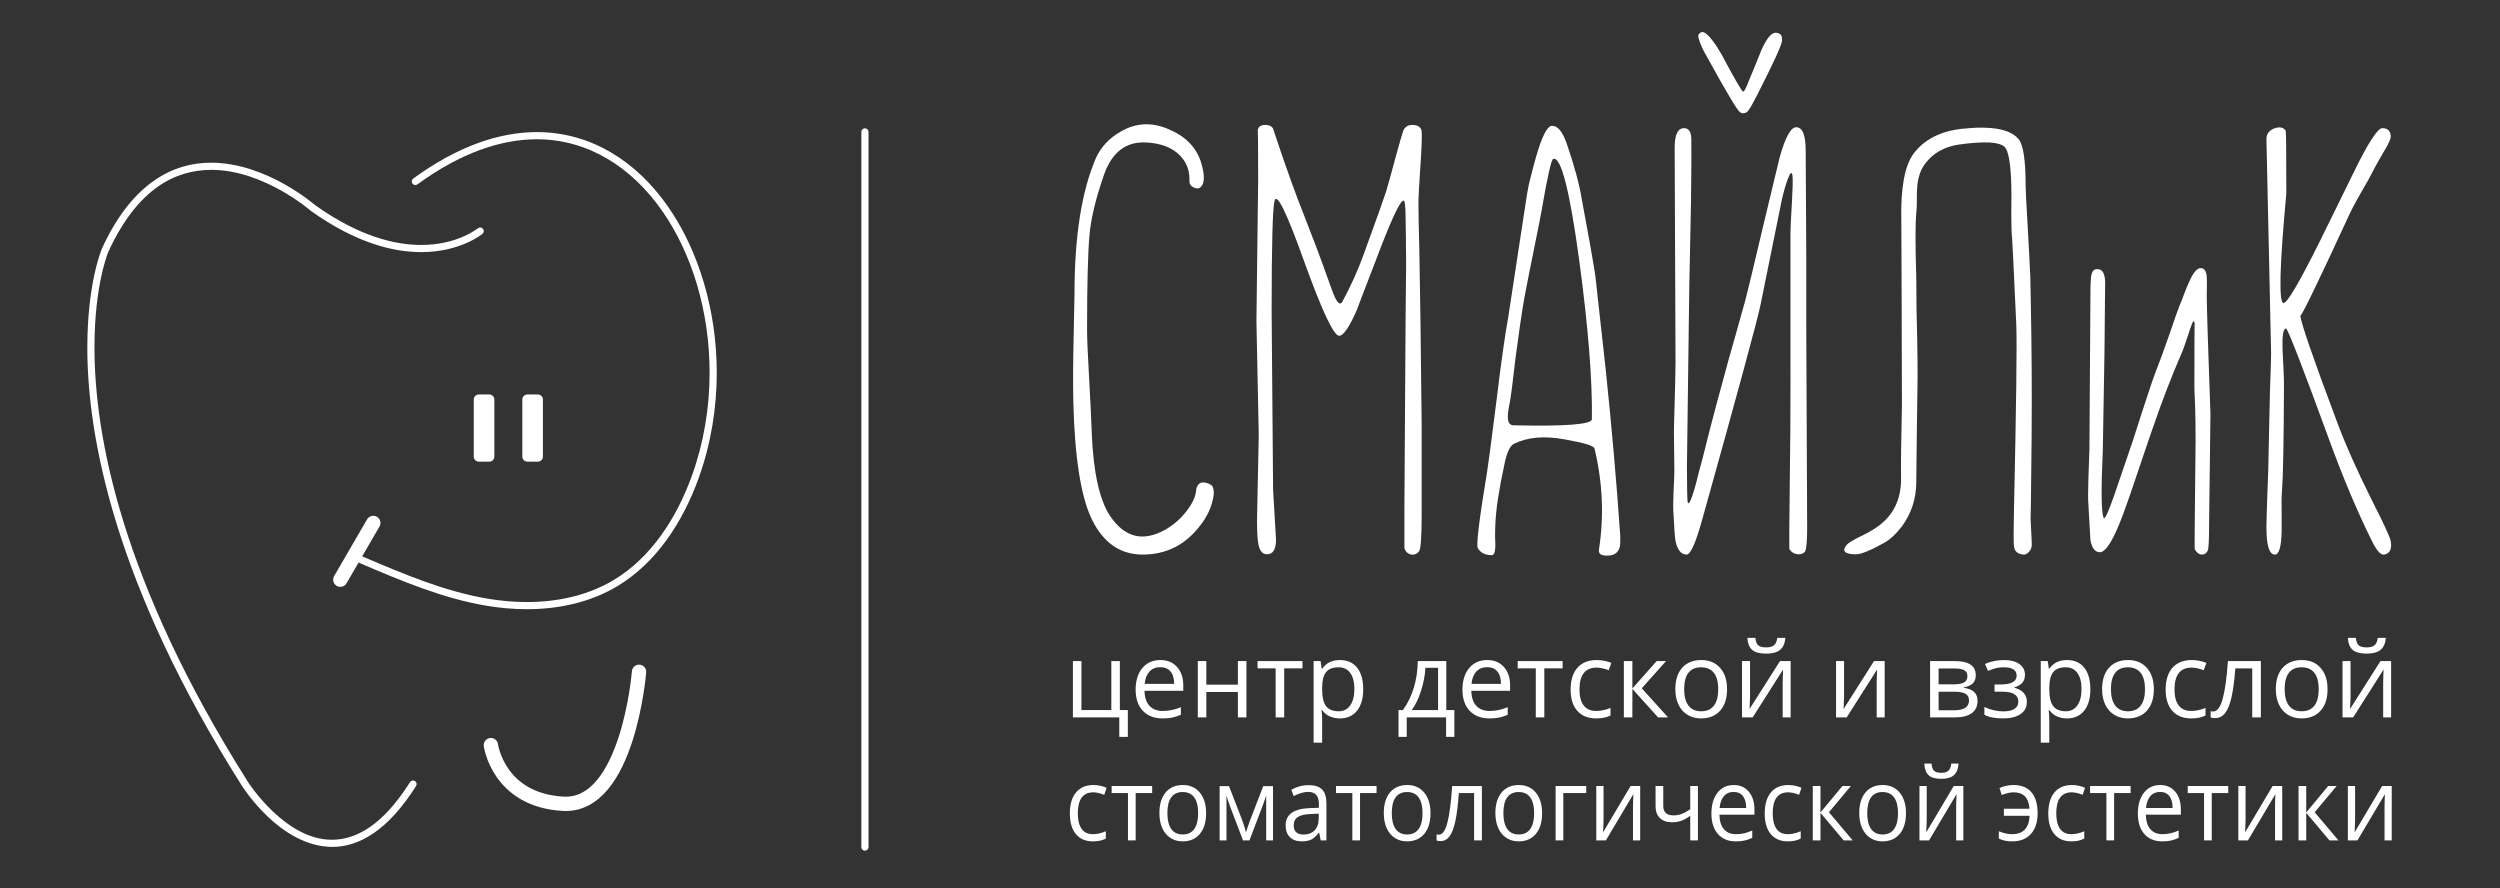 <?xml version="1.0" encoding="UTF-8" standalone="no"?>
<svg
   xmlns:dc="http://purl.org/dc/elements/1.1/"
   xmlns:cc="http://creativecommons.org/ns#"
   xmlns:rdf="http://www.w3.org/1999/02/22-rdf-syntax-ns#"
   xmlns:svg="http://www.w3.org/2000/svg"
   xmlns="http://www.w3.org/2000/svg"
   xmlns:xlink="http://www.w3.org/1999/xlink"
   xml:space="preserve"
   enable-background="new 0 0 349 124"
   viewBox="0 0 349 124"
   height="124px"
   width="349px"
   y="0px"
   x="0px"
   id="Слой_1"
   version="1.1"><rect x="0" y="0" width="349" height="124" fill="#333333" stroke="none"/><defs
   id="defs151" />
<g
   style="fill:#ffffff"
   id="g146">
	<defs
   id="defs3">
		<rect
   height="1000"
   width="1000"
   y="-4"
   id="SVGID_1_" />
	</defs>
	<clipPath
   id="SVGID_2_">
		<use
   id="use5"
   overflow="visible"
   xlink:href="#SVGID_1_" />
	</clipPath>
	
		<linearGradient
   gradientTransform="matrix(56.343 0 0 -56.343 325.938 56476.238)"
   y2="1001.108"
   x2="-4.578"
   y1="1001.108"
   x1="-5.577"
   gradientUnits="userSpaceOnUse"
   id="SVGID_3_">
		<stop
   id="stop8"
   style="stop-color:#4F2C5D"
   offset="0" />
		<stop
   id="stop10"
   style="stop-color:#4F2C5D"
   offset="0.098" />
		<stop
   id="stop12"
   style="stop-color:#857CB9"
   offset="0.971" />
		<stop
   id="stop14"
   style="stop-color:#857CB9"
   offset="1" />
	</linearGradient>
	<path
   style="fill:#ffffff"
   id="path17"
   d="M67.355,32.639c-0.054,0.045-3.078,2.555-8.558,2.556   c-3.95,0.001-9.149-1.312-15.365-5.728l-0.04-0.031c-0.003-0.019-6.605-5.745-13.913-5.724   c-4.936,0.019-10.233,2.514-14.337,11.398l-0.454-0.208l0.458,0.198c-0.005,0.012-1.956,4.496-1.957,13.414   c0.001,12.217,3.714,32.644,21.446,60.675c0.013,0.028,5.189,8.1,11.729,8.039c3.256-0.004,7-1.912,10.875-8.038   c0.147-0.233,0.456-0.303,0.69-0.156c0.233,0.147,0.303,0.456,0.156,0.69c-3.953,6.281-8.029,8.508-11.722,8.504   c-7.356-0.062-12.529-8.487-12.575-8.505C15.976,81.563,12.19,60.937,12.191,48.514c0-9.066,2.015-13.756,2.039-13.81l0.004-0.011   c4.168-9.126,9.933-12,15.246-11.981c7.82,0.021,14.529,5.951,14.571,5.972l-0.33,0.376l0.29-0.408   c6.083,4.318,11.061,5.542,14.786,5.543c5.163,0.001,7.885-2.349,7.917-2.323c0.212-0.177,0.527-0.149,0.704,0.063   C67.595,32.146,67.567,32.462,67.355,32.639z"
   fill="url(#SVGID_3_)"
   clip-path="url(#SVGID_2_)" />
	
		<linearGradient
   gradientTransform="matrix(51.178 0 0 -51.178 363.625 51312.355)"
   y2="1001.624"
   x2="-5.141"
   y1="1001.624"
   x1="-6.141"
   gradientUnits="userSpaceOnUse"
   id="SVGID_4_">
		<stop
   id="stop19"
   style="stop-color:#4F2C5D"
   offset="0" />
		<stop
   id="stop21"
   style="stop-color:#4F2C5D"
   offset="0.098" />
		<stop
   id="stop23"
   style="stop-color:#857CB9"
   offset="0.971" />
		<stop
   id="stop25"
   style="stop-color:#857CB9"
   offset="1" />
	</linearGradient>
	<path
   style="fill:#ffffff"
   id="path28"
   d="M57.688,24.926c6.183-4.513,12.015-6.486,17.273-6.486   c15.188,0.039,25.075,16.293,25.1,33.573c0,4.924-0.803,9.946-2.526,14.726c-2.173,6.027-5.837,11.785-11.36,15.095   c-3.81,2.279-8.215,3.209-12.623,3.209c-1.913,0-3.827-0.175-5.697-0.493c-6.175-1.05-11.971-3.524-17.668-5.958   c-0.254-0.108-0.372-0.402-0.263-0.656c0.108-0.254,0.402-0.372,0.656-0.263c5.696,2.436,11.423,4.87,17.442,5.892   c1.818,0.309,3.678,0.479,5.529,0.479c4.269,0,8.491-0.902,12.109-3.068c5.247-3.136,8.813-8.688,10.934-14.575   c1.68-4.663,2.466-9.571,2.466-14.387c-0.003-16.971-9.742-32.54-24.1-32.573c-5.003,0-10.626,1.875-16.684,6.294   c-0.223,0.163-0.536,0.114-0.699-0.109S57.465,25.088,57.688,24.926z"
   fill="url(#SVGID_4_)"
   clip-path="url(#SVGID_2_)" />
	
		<line
   style="fill:#ffffff;stroke:#ffffff;stroke-width:2;stroke-linecap:round;stroke-linejoin:round;stroke-miterlimit:10"
   id="line30"
   y2="80.923"
   x2="47.509"
   y1="73.005"
   x1="52.11"
   stroke-miterlimit="10"
   clip-path="url(#SVGID_2_)" />
	<path
   style="fill:#ffffff"
   id="path32"
   d="M152,52.023c0.218,3.947,0.354,6.751,0.408,8.411   c0.218,5.444,1.062,9.296,2.532,11.555c2.041,3.049,4.614,3.702,7.717,1.96c1.17-0.654,2.191-1.552,3.062-2.695   c0.817-1.088,1.238-2.054,1.265-2.899c0.164-0.789,0.585-1.115,1.267-0.979c0.326,0.054,0.639,0.19,0.938,0.408   c0.328,0.49,0.34,1.252,0.041,2.286c-0.272,1.089-0.816,2.164-1.632,3.225c-2.07,2.75-4.764,4.124-8.085,4.124   c-3.103,0-5.458-1.619-7.064-4.858c-1.552-3.184-2.423-8.683-2.613-16.495c-0.055-2.477-0.04-5.417,0.041-8.819   C149.959,43.218,150,41.136,150,41c0-7.921,0.979-14.196,2.939-18.823c0.707-1.633,1.919-2.925,3.634-3.879   c2.041-1.143,4.178-1.252,6.41-0.327c2.477,1.008,4.042,2.587,4.696,4.737c0.516,1.714,0.504,2.844-0.041,3.388   c-0.244,0.245-0.572,0.273-0.98,0.082c-0.435-0.19-0.639-0.503-0.612-0.939c0.054-1.333-0.355-2.477-1.225-3.43   c-1.09-1.17-2.681-1.809-4.777-1.919c-2.831-0.163-4.805,1.334-5.921,4.491c-1.17,3.349-1.851,6.194-2.041,8.535   c-0.219,2.531-0.327,6.899-0.327,13.105C151.755,47.165,151.837,49.166,152,52.023"
   fill="#562671"
   clip-path="url(#SVGID_2_)" />
	<path
   style="fill:#ffffff"
   id="path34"
   d="M198.342,22.34c-0.218,3.158-0.327,5.186-0.327,6.083   c0,1.117,0.041,3.294,0.123,6.533c0.082,4.193,0.136,7.54,0.163,10.044c0.108,8.656,0.163,13.393,0.163,14.209v7.105v5.511   c0,3.131-0.122,4.846-0.367,5.145c-0.272,0.354-0.626,0.504-1.062,0.449c-0.463-0.082-0.79-0.367-0.979-0.857v-5.757l0.163-26.09   c0.081-6.016,0.095-9.555,0.041-10.616c0.026,0.408,0.013-0.858-0.041-3.797c0-1.688-0.123-2.45-0.367-2.287   c-0.545,0.3-1.797,3.049-3.757,8.248c-1.878,4.873-2.75,7.159-2.613,6.859c-1.089,2.505-1.933,3.756-2.531,3.756   c-0.763,0-2.396-3.47-4.899-10.411c-2.423-6.777-3.797-9.595-4.124-8.452c-0.272,1.061-0.408,6.221-0.408,15.474l0.204,24.907   l0.408,6.941c0,1.361-0.422,2.041-1.266,2.041c-0.598,0-0.994-0.449-1.183-1.348c-0.137-0.625-0.204-1.768-0.204-3.429   l0.244-11.881l-0.326-15.924l0.245-19.762c0-4.844-0.028-7.104-0.082-6.777c0.082-0.544,0.422-0.816,1.02-0.816   c0.599,0,0.981,0.176,1.144,0.53c0.027,0.082,0.449,1.334,1.265,3.757c0.925,2.668,1.634,4.64,2.124,5.92   c2.095,5.363,3.443,8.915,4.042,10.656c0.598,1.715,1.006,2.805,1.225,3.266c0.435,0.844,0.774,1.021,1.021,0.532   c1.144-2.096,2.137-4.301,2.98-6.615c1.878-5.171,2.926-8.111,3.144-8.819c0.245-0.817,0.681-2.395,1.307-4.736   c0.545-1.988,0.898-3.212,1.062-3.675c0.245-0.571,0.694-0.844,1.347-0.816c0.627,0.027,1.021,0.258,1.186,0.693   C198.531,18.406,198.505,19.81,198.342,22.34"
   fill="#562671"
   clip-path="url(#SVGID_2_)" />
	<path
   style="fill:#ffffff"
   id="path36"
   d="M226.188,75.623c0,0.518-0.081,0.913-0.245,1.185   c-0.271,0.435-0.667,0.68-1.184,0.734c-1.116,0.109-1.633-0.148-1.552-0.775c0.735-4.682,0.531-9.391-0.612-14.127   c0-0.381-1.402-0.817-4.205-1.307c-2.804-0.516-5.146-0.312-7.023,0.613c-0.571,0.272-1.021,1.224-1.347,2.858   c-0.763,3.511-1.185,6.288-1.266,8.329c-0.027,0.49-0.041,1.062-0.041,1.715c0.026,0.816,0.041,1.279,0.041,1.389   c-0.027,0.843-0.191,1.265-0.49,1.265c-0.926,0-1.579-0.327-1.96-0.98c-0.245-0.408,0.19-3.988,1.307-10.739   c0.19-1.224,0.626-4.532,1.307-9.92c0.626-5.2,1.17-9.065,1.633-11.596c0.19-1.198,0.925-6.016,2.205-14.454   c0.326-2.286,0.585-3.783,0.775-4.491c0.218-0.925,0.505-2.014,0.857-3.267c0.844-2.994,1.606-4.491,2.287-4.491   c0.789,0,1.47,0.831,2.041,2.491c1.062,3.076,1.77,5.702,2.123,7.88c0.108,0.571,0.49,2.653,1.144,6.247   c0.49,2.722,0.762,4.423,0.816,5.103c0.055,0.599,0.218,2.097,0.49,4.492c0.354,3.102,0.639,5.674,0.857,7.716   c0.843,8.058,1.524,15.829,2.041,23.314V75.623z M220.472,36.426c-1.334-9.826-2.546-14.576-3.634-14.249   c-0.272,0.055-0.816,2.464-1.633,7.227c-0.082,0.517-0.409,2.177-0.98,4.981c-0.599,2.913-1.075,5.321-1.429,7.227   c-0.354,2.041-0.763,4.818-1.226,8.329c-0.381,3.348-0.64,5.376-0.775,6.084c-0.245,1.142-0.341,1.973-0.286,2.49   c0.055,0.517,0.286,0.804,0.694,0.857c7.35,0.163,11.024-0.122,11.024-0.857C222.309,53.099,221.724,45.736,220.472,36.426"
   fill="#562671"
   clip-path="url(#SVGID_2_)" />
	<path
   style="fill:#ffffff"
   id="path38"
   d="M236.109,19.481c0.026,0.708,0.014,3.553-0.041,8.534l-0.245,12.044   l-0.326,25.07c0,3.158,0.041,4.832,0.122,5.022c0.136,0.382,0.449-0.259,0.939-1.919c0.162-0.544,0.354-1.279,0.571-2.205   c0.3-1.115,0.477-1.768,0.531-1.96c0.054-0.217,0.408-1.619,1.062-4.205c0.653-2.531,1.238-4.722,1.756-6.573   c0.435-1.66,1.047-3.865,1.837-6.615c0.708-2.504,1.155-4.11,1.348-4.818c0.245-0.898,1.088-4.41,2.531-10.534   c1.442-6.043,2.19-9.159,2.245-9.349c0.79-2.831,1.565-4.233,2.328-4.206c0.869,0,1.307,1.102,1.307,3.307   c0,1.171,0.026,6.029,0.081,14.576v10.166l0.123,27.765c0,1.905-0.096,3.035-0.286,3.389c-0.19,0.299-0.531,0.435-1.021,0.408   c-0.517-0.054-0.912-0.299-1.184-0.735c-0.027-0.082,0-3.715,0.082-10.902c0.054-3.619,0.081-7.58,0.081-11.881V32.506   c0-0.654,0.068-2.082,0.204-4.287c0.109-1.851,0.137-3.062,0.082-3.634c-0.082-0.707-0.313-0.544-0.694,0.49   c-0.3,0.844-0.572,1.811-0.816,2.9c-0.055,0.217-1.034,5.048-2.939,14.494c-0.382,1.96-3.104,11.99-8.166,30.091   c-0.899,3.24-1.62,4.859-2.164,4.859c-0.763,0-1.279-0.626-1.552-1.878c-0.081-0.327-0.177-1.607-0.285-3.838   c-0.056-0.626-0.056-1.579,0-2.858c0.081-1.661,0.122-2.695,0.122-3.104c0-0.544-0.014-1.686-0.041-3.43   c-0.027-1.55-0.027-2.639,0-3.265c0.136-4.491,0.204-7.281,0.204-8.37c-0.081-18.483-0.122-28.499-0.122-30.051   c0-1.823,0.435-2.735,1.307-2.735C235.769,17.891,236.109,18.42,236.109,19.481 M247.991,4.58   c-0.627-0.108-1.321,0.681-2.083,2.368c-0.571,1.443-1.143,2.845-1.715,4.205c-0.436,1.144-0.723,1.688-0.857,1.633   c-0.163,0-1.156-1.715-2.98-5.144c-0.816-1.416-1.497-2.354-2.041-2.817c-0.49-0.463-0.885-0.463-1.185,0   c-0.137,0.191,0.027,0.803,0.49,1.837c0.136,0.3,0.367,0.735,0.694,1.307c2.667,4.845,4.191,7.404,4.572,7.675   c0.164,0.137,0.327,0.191,0.49,0.164h0.041c0.299,0,0.571-0.205,0.816-0.613c0.163-0.245,0.299-0.475,0.408-0.694   c0.244-0.462,0.49-0.925,0.735-1.388c2.204-4.328,3.334-6.791,3.389-7.39C248.849,5.016,248.589,4.635,247.991,4.58"
   fill="#562671"
   clip-path="url(#SVGID_2_)" />
	<path
   style="fill:#ffffff"
   id="path40"
   d="M265.426,30.833c-0.109-4.572,0.462-7.702,1.715-9.391   c1.496-1.986,3.77-3.143,6.818-3.47c4.137-0.435,6.764,0.068,7.88,1.51c0.626,0.817,0.939,2.968,0.939,6.452   c0,0.599,0.095,2.477,0.285,5.634c0.19,3.403,0.313,5.785,0.368,7.146c0.136,5.906,0.204,11.595,0.204,17.066   c0,3.403-0.027,7.05-0.082,10.943c0,1.089-0.014,2.313-0.041,3.674c-0.027,1.089-0.04,1.702-0.04,1.837   c0,0.328,0.026,0.953,0.081,1.878c0.055,0.953,0.082,1.593,0.082,1.919c0,0.437-0.15,0.79-0.449,1.063   c-0.245,0.244-0.477,0.352-0.694,0.326c-0.816-0.055-1.266-0.449-1.348-1.184c-0.055-0.653-0.055-2.205,0-4.655   c0.327-14.998,0.436-23.763,0.327-26.294c-0.354-7.758-0.545-11.704-0.571-11.841c-0.082-0.761-0.123-1.945-0.123-3.551   c0.027-2.069,0.027-3.403,0-4.002c-0.08-3.076-0.395-4.873-0.938-5.39c-0.735-0.707-2.858-0.816-6.37-0.326   c-2.041,0.3-3.62,1.198-4.736,2.694c-0.653,0.872-1.021,2.001-1.103,3.39c-0.027,0.381-0.04,0.966-0.04,1.755   c0,0.762-0.027,1.334-0.082,1.714c-0.137,1.471-0.137,4.424,0,8.861l0.041,4.777c0.136,5.117,0.177,8.819,0.122,11.106   c0,0.79-0.027,2.722-0.081,5.797c-0.027,2.777-0.056,5.159-0.082,7.146c-0.027,2.231-0.681,4.232-1.96,6.002   c-0.844,1.116-1.688,1.905-2.531,2.368c-1.905,1.062-3.212,1.592-3.92,1.592c-1.552,0-2-0.422-1.347-1.266   c0.217-0.271,0.789-0.638,1.715-1.102c1.197-0.572,2.066-1.062,2.612-1.47c2.286-1.605,3.39-3.933,3.308-6.981   c-0.027-1.852,0.014-5.186,0.122-10.004c-0.027-9.772-0.04-14.903-0.04-15.393L265.426,30.833z"
   fill="#562671"
   clip-path="url(#SVGID_2_)" />
	<path
   style="fill:#ffffff"
   id="path42"
   d="M293.878,39.389c0,0.81-0.031,4.06-0.093,9.753l-0.233,13.766   c-0.25,5.35-0.218,8.461,0.093,9.332c0.124,0.436,0.622-0.591,1.493-3.08c1.338-3.919,1.976-5.786,1.913-5.599   c0.28-0.747,0.918-2.691,1.914-5.833c0.995-3.08,1.663-5.055,2.006-5.927c0.497-1.243,1.136-2.986,1.913-5.225   c0.716-2.116,1.182-3.438,1.4-3.967c0.124-0.248,0.325-0.762,0.606-1.539c0.28-0.747,0.514-1.307,0.7-1.681   c0.559-1.307,1.103-1.96,1.633-1.96c0.497,0,0.777,0.405,0.84,1.214c0.03,0.467,0.03,1.369,0,2.706   c0,1.338,0.17,6.829,0.514,16.472l-0.187,15.258c0,2.272-0.063,3.532-0.188,3.781c-0.187,0.373-0.451,0.559-0.793,0.559   c-0.404,0-0.746-0.249-1.026-0.747c-0.031-0.061,0-4.215,0.094-12.458c0.062-3.763,0.015-7.077-0.141-9.939   c0-6.159,0.016-9.161,0.047-9.006c-0.063-0.715-0.265-0.528-0.606,0.559c-0.653,1.992-1.059,3.143-1.214,3.454   c-1.431,3.297-2.769,6.766-4.013,10.406c-0.218,0.591-0.918,2.644-2.1,6.159c-0.871,2.613-1.54,4.542-2.008,5.786   c-1.337,3.64-2.441,5.46-3.312,5.46c-0.653,0-1.09-0.56-1.307-1.681c-0.031-0.31-0.125-1.943-0.28-4.899   c-0.063-0.715-0.063-1.975,0-3.779c0.094-2.333,0.141-3.687,0.141-4.06c0.092-14.154,0.14-21.449,0.14-21.885   c0-1.369,0.062-2.24,0.187-2.613c0.124-0.404,0.388-0.606,0.793-0.606C293.489,37.57,293.847,38.176,293.878,39.389"
   fill="#847CB9"
   clip-path="url(#SVGID_2_)" />
	<path
   style="fill:#ffffff"
   id="path44"
   d="M331.255,75.787c-2.069-4.11-4.124-8.969-6.166-14.576   c-3.756-10.262-5.743-15.379-5.961-15.353c-0.381,0-0.545,0.953-0.49,2.859c0.027,0.435,0.068,1.279,0.123,2.531   c0.054,1.089,0.082,1.878,0.082,2.368c-0.028,7.976-0.123,12.998-0.286,15.067c-0.055,0.598-0.068,1.497-0.041,2.694v2.858   c-0.055,2.123-0.367,3.185-0.939,3.185c-0.789,0-1.184-1.279-1.184-3.838c0-0.599,0.041-2.042,0.122-4.328   c0.108-2.422,0.177-4.778,0.204-7.064c0.027-1.769,0.082-4.273,0.164-7.512c0.108-2.995,0.163-4.75,0.163-5.267   c0-0.599-0.109-5.676-0.327-15.229c-0.218-9.473-0.326-14.386-0.326-14.741c0-0.761,0.395-1.278,1.184-1.55   c0.708-0.218,1.211-0.096,1.511,0.367c0.055,0.082,0.082,3.008,0.082,8.778c-0.953,10.234-1.075,15.325-0.367,15.271   c0.544-0.083,2.218-2.941,5.021-8.575c0.735-1.497,1.606-3.266,2.613-5.308c1.034-2.123,1.714-3.511,2.042-4.164   c2.068-4.246,3.43-6.369,4.083-6.369c0.789,0,1.184,0.408,1.184,1.224c-0.027,0.382-0.395,1.144-1.103,2.286   c-0.844,1.47-1.334,2.355-1.47,2.655c-0.218,0.462-0.749,1.415-1.593,2.858c-0.816,1.442-1.306,2.354-1.471,2.735   c-4.627,10.017-6.954,14.808-6.98,14.372c0.026,0.899,1.741,5.879,5.145,14.944c1.144,3.076,2.735,6.655,4.777,10.738   c1.741,3.43,2.64,5.376,2.694,5.839c0.19,1.089-0.109,1.715-0.898,1.878C332.384,77.501,331.853,76.957,331.255,75.787"
   fill="#562671"
   clip-path="url(#SVGID_2_)" />
	<polygon
   style="fill:#ffffff"
   id="polygon46"
   points="157.444,102.866 156.254,102.866 156.254,100.148 149.777,100.148    149.777,92.287 150.968,92.287 150.968,99.123 155.143,99.123 155.143,92.287 156.332,92.287 156.332,99.123 157.444,99.123  "
   fill="#552670"
   clip-path="url(#SVGID_2_)" />
	<path
   style="fill:#ffffff"
   id="path48"
   d="M162.293,100.291c-1.161,0-2.078-0.354-2.751-1.062   c-0.671-0.708-1.008-1.69-1.008-2.948c0-1.267,0.313-2.273,0.938-3.02c0.623-0.745,1.46-1.119,2.514-1.119   c0.985,0,1.764,0.325,2.337,0.973c0.574,0.647,0.861,1.502,0.861,2.565v0.752h-5.415c0.023,0.924,0.257,1.625,0.699,2.102   c0.442,0.478,1.065,0.717,1.868,0.717c0.848,0,1.684-0.177,2.512-0.53v1.06c-0.422,0.183-0.82,0.313-1.195,0.392   C163.277,100.251,162.824,100.291,162.293,100.291 M161.971,93.139c-0.631,0-1.134,0.207-1.51,0.618   c-0.375,0.411-0.597,0.979-0.663,1.707h4.111c0-0.751-0.168-1.326-0.503-1.726S162.592,93.139,161.971,93.139"
   fill="#552670"
   clip-path="url(#SVGID_2_)" />
	<polygon
   style="fill:#ffffff"
   id="polygon50"
   points="168.404,92.287 168.404,95.578 172.809,95.578 172.809,92.287    174,92.287 174,100.147 172.809,100.147 172.809,96.604 168.404,96.604 168.404,100.147 167.213,100.147 167.213,92.287  "
   fill="#552670"
   clip-path="url(#SVGID_2_)" />
	<polygon
   style="fill:#ffffff"
   id="polygon52"
   points="181.824,93.304 179.271,93.304 179.271,100.148 178.081,100.148    178.081,93.304 175.556,93.304 175.556,92.287 181.824,92.287  "
   fill="#552670"
   clip-path="url(#SVGID_2_)" />
	<path
   style="fill:#ffffff"
   id="path54"
   d="M187.039,100.291c-0.512,0-0.979-0.094-1.402-0.284   c-0.423-0.188-0.778-0.479-1.066-0.871h-0.086c0.058,0.459,0.086,0.895,0.086,1.306v3.235h-1.19V92.286h0.968l0.165,1.076h0.057   c0.307-0.43,0.662-0.742,1.069-0.933c0.407-0.191,0.873-0.287,1.399-0.287c1.042,0,1.847,0.356,2.414,1.069   c0.566,0.712,0.85,1.712,0.85,2.997c0,1.292-0.288,2.295-0.864,3.01C188.861,99.934,188.063,100.291,187.039,100.291    M186.867,93.154c-0.804,0-1.385,0.222-1.743,0.666c-0.358,0.446-0.542,1.153-0.553,2.125v0.264c0,1.106,0.184,1.896,0.553,2.372   c0.368,0.475,0.958,0.713,1.771,0.713c0.68,0,1.212-0.275,1.596-0.824c0.386-0.551,0.578-1.308,0.578-2.274   c0-0.981-0.192-1.733-0.578-2.255C188.107,93.416,187.564,93.154,186.867,93.154"
   fill="#552670"
   clip-path="url(#SVGID_2_)" />
	<path
   style="fill:#ffffff"
   id="path56"
   d="M203.027,102.865h-1.154v-2.718h-5.494v2.718h-1.148v-3.744h0.616   c0.642-0.871,1.144-1.891,1.507-3.062c0.363-1.172,0.552-2.43,0.567-3.773h3.98v6.835h1.126V102.865z M200.754,99.122v-5.896   h-1.765c-0.063,1.062-0.267,2.136-0.613,3.225c-0.348,1.087-0.778,1.978-1.295,2.671H200.754z"
   fill="#552670"
   clip-path="url(#SVGID_2_)" />
	<path
   style="fill:#ffffff"
   id="path58"
   d="M207.918,100.291c-1.161,0-2.077-0.354-2.75-1.062   c-0.672-0.708-1.009-1.69-1.009-2.948c0-1.267,0.313-2.273,0.938-3.02c0.624-0.745,1.461-1.119,2.515-1.119   c0.984,0,1.764,0.325,2.337,0.973c0.574,0.647,0.861,1.502,0.861,2.565v0.752h-5.415c0.023,0.924,0.257,1.625,0.699,2.102   s1.064,0.717,1.867,0.717c0.848,0,1.685-0.177,2.512-0.53v1.06c-0.422,0.183-0.819,0.313-1.194,0.392   C208.901,100.251,208.449,100.291,207.918,100.291 M207.596,93.139c-0.63,0-1.134,0.207-1.509,0.618   c-0.376,0.411-0.597,0.979-0.664,1.707h4.11c0-0.751-0.168-1.326-0.503-1.726S208.217,93.139,207.596,93.139"
   fill="#552670"
   clip-path="url(#SVGID_2_)" />
	<polygon
   style="fill:#ffffff"
   id="polygon60"
   points="218.14,93.304 215.587,93.304 215.587,100.148 214.396,100.148    214.396,93.304 211.871,93.304 211.871,92.287 218.14,92.287  "
   fill="#552670"
   clip-path="url(#SVGID_2_)" />
	<path
   style="fill:#ffffff"
   id="path62"
   d="M222.838,100.291c-1.139,0-2.02-0.35-2.643-1.05   c-0.624-0.701-0.937-1.691-0.937-2.974c0-1.315,0.317-2.331,0.95-3.048c0.634-0.717,1.536-1.076,2.708-1.076   c0.378,0,0.756,0.041,1.133,0.122c0.378,0.081,0.675,0.177,0.89,0.287l-0.366,1.011c-0.263-0.105-0.549-0.192-0.86-0.261   c-0.311-0.069-0.585-0.104-0.824-0.104c-1.598,0-2.396,1.019-2.396,3.056c0,0.965,0.195,1.707,0.585,2.223   c0.39,0.516,0.968,0.774,1.732,0.774c0.655,0,1.327-0.14,2.015-0.423v1.055C224.299,100.155,223.637,100.291,222.838,100.291"
   fill="#552670"
   clip-path="url(#SVGID_2_)" />
	<polygon
   style="fill:#ffffff"
   id="polygon64"
   points="231.272,92.287 232.578,92.287 229.187,96.081 232.857,100.147    231.466,100.147 227.879,96.167 227.879,100.147 226.689,100.147 226.689,92.287 227.879,92.287 227.879,96.109  "
   fill="#552670"
   clip-path="url(#SVGID_2_)" />
	<path
   style="fill:#ffffff"
   id="path66"
   d="M241.1,96.209c0,1.282-0.323,2.283-0.969,3.003   c-0.645,0.719-1.537,1.078-2.675,1.078c-0.703,0-1.327-0.165-1.872-0.494c-0.546-0.33-0.965-0.804-1.262-1.42   c-0.298-0.617-0.445-1.339-0.445-2.167c0-1.281,0.32-2.28,0.961-2.994c0.641-0.715,1.53-1.073,2.668-1.073   c1.101,0,1.974,0.367,2.622,1.098C240.775,93.972,241.1,94.962,241.1,96.209 M235.11,96.209c0,1.004,0.201,1.77,0.603,2.296   c0.401,0.525,0.993,0.789,1.771,0.789c0.779,0,1.372-0.262,1.775-0.786c0.404-0.524,0.606-1.291,0.606-2.299   c0-0.999-0.202-1.758-0.606-2.278c-0.403-0.519-1-0.777-1.789-0.777c-0.78,0-1.368,0.255-1.765,0.768   C235.309,94.434,235.11,95.196,235.11,96.209"
   fill="#552670"
   clip-path="url(#SVGID_2_)" />
	<path
   style="fill:#ffffff"
   id="path68"
   d="M244.307,92.287v4.984l-0.051,1.304l-0.021,0.41l4.253-6.699h1.485v7.861   h-1.111v-4.806l0.021-0.947l0.036-0.933l-4.246,6.686h-1.485v-7.861H244.307z M246.551,91.246c-0.885,0-1.529-0.17-1.937-0.513   c-0.406-0.342-0.633-0.905-0.681-1.688h1.118c0.043,0.497,0.174,0.843,0.392,1.039c0.217,0.197,0.597,0.294,1.137,0.294   c0.492,0,0.856-0.105,1.094-0.315c0.236-0.21,0.382-0.55,0.434-1.018h1.127c-0.059,0.755-0.3,1.31-0.725,1.667   C248.083,91.068,247.431,91.246,246.551,91.246"
   fill="#552670"
   clip-path="url(#SVGID_2_)" />
	<polygon
   style="fill:#ffffff"
   id="polygon70"
   points="257.433,92.287 257.433,97.271 257.381,98.577 257.36,98.986    261.613,92.287 263.099,92.287 263.099,100.147 261.986,100.147 261.986,95.341 262.008,94.396 262.044,93.462 257.797,100.147    256.313,100.147 256.313,92.287  "
   fill="#552670"
   clip-path="url(#SVGID_2_)" />
	<path
   style="fill:#ffffff"
   id="path72"
   d="M275.815,94.259c0,0.511-0.147,0.899-0.441,1.166   c-0.293,0.265-0.707,0.444-1.237,0.535v0.064c0.67,0.091,1.159,0.286,1.467,0.587c0.309,0.302,0.463,0.719,0.463,1.25   c0,0.731-0.27,1.296-0.807,1.693c-0.538,0.397-1.324,0.595-2.356,0.595h-3.465v-7.861h3.451   C274.84,92.287,275.815,92.944,275.815,94.259 M274.653,94.374c0-0.383-0.147-0.654-0.44-0.814c-0.295-0.16-0.74-0.241-1.338-0.241   h-2.246v2.217h2.016c0.736,0,1.256-0.09,1.558-0.272C274.503,95.081,274.653,94.785,274.653,94.374 M274.875,97.781   c0-0.425-0.16-0.735-0.482-0.928c-0.324-0.194-0.858-0.291-1.604-0.291h-2.16v2.589h2.188   C274.189,99.151,274.875,98.694,274.875,97.781"
   fill="#552670"
   clip-path="url(#SVGID_2_)" />
	<path
   style="fill:#ffffff"
   id="path74"
   d="M279.294,95.55c1.487,0,2.23-0.411,2.23-1.234c0-0.775-0.603-1.162-1.808-1.162   c-0.368,0-0.702,0.033-1.004,0.1c-0.301,0.067-0.695,0.201-1.184,0.402l-0.423-0.968c0.813-0.363,1.7-0.545,2.661-0.545   c0.904,0,1.616,0.185,2.137,0.557c0.521,0.37,0.783,0.875,0.783,1.517c0,0.88-0.49,1.456-1.472,1.728v0.057   c0.603,0.177,1.043,0.429,1.32,0.757s0.416,0.738,0.416,1.23c0,0.727-0.293,1.293-0.878,1.696   c-0.587,0.405-1.396,0.605-2.428,0.605c-1.135,0-2.009-0.169-2.626-0.509v-1.09c0.875,0.412,1.76,0.617,2.653,0.617   c0.688,0,1.209-0.118,1.561-0.355s0.527-0.577,0.527-1.022c0-0.913-0.744-1.371-2.23-1.371h-1.09v-1.01H279.294z"
   fill="#552670"
   clip-path="url(#SVGID_2_)" />
	<path
   style="fill:#ffffff"
   id="path76"
   d="M288.548,100.291c-0.513,0-0.979-0.094-1.402-0.284   c-0.423-0.188-0.778-0.479-1.065-0.871h-0.086c0.058,0.459,0.086,0.895,0.086,1.306v3.235h-1.191V92.286h0.969l0.165,1.076h0.058   c0.306-0.43,0.662-0.742,1.068-0.933c0.406-0.191,0.873-0.287,1.399-0.287c1.042,0,1.847,0.356,2.414,1.069   c0.566,0.712,0.85,1.712,0.85,2.997c0,1.292-0.288,2.295-0.865,3.01C290.37,99.934,289.57,100.291,288.548,100.291 M288.376,93.154   c-0.804,0-1.386,0.222-1.743,0.666c-0.358,0.446-0.543,1.153-0.553,2.125v0.264c0,1.106,0.184,1.896,0.553,2.372   c0.368,0.475,0.958,0.713,1.771,0.713c0.679,0,1.212-0.275,1.597-0.824c0.385-0.551,0.577-1.308,0.577-2.274   c0-0.981-0.192-1.733-0.577-2.255C289.615,93.416,289.073,93.154,288.376,93.154"
   fill="#552670"
   clip-path="url(#SVGID_2_)" />
	<path
   style="fill:#ffffff"
   id="path78"
   d="M300.677,96.209c0,1.282-0.323,2.283-0.969,3.003   c-0.646,0.719-1.537,1.078-2.675,1.078c-0.703,0-1.327-0.165-1.872-0.494c-0.546-0.33-0.966-0.804-1.264-1.42   c-0.296-0.617-0.444-1.339-0.444-2.167c0-1.281,0.32-2.28,0.962-2.994c0.641-0.715,1.53-1.073,2.668-1.073   c1.1,0,1.974,0.367,2.621,1.098C300.353,93.972,300.677,94.962,300.677,96.209 M294.688,96.209c0,1.004,0.201,1.77,0.603,2.296   c0.4,0.525,0.992,0.789,1.771,0.789s1.372-0.262,1.775-0.786c0.404-0.524,0.606-1.291,0.606-2.299c0-0.999-0.202-1.758-0.606-2.278   c-0.403-0.519-1-0.777-1.79-0.777c-0.779,0-1.368,0.255-1.764,0.768C294.886,94.434,294.688,95.196,294.688,96.209"
   fill="#552670"
   clip-path="url(#SVGID_2_)" />
	<path
   style="fill:#ffffff"
   id="path80"
   d="M305.906,100.291c-1.14,0-2.02-0.35-2.644-1.05   c-0.624-0.701-0.937-1.691-0.937-2.974c0-1.315,0.316-2.331,0.95-3.048s1.536-1.076,2.708-1.076c0.378,0,0.755,0.041,1.133,0.122   s0.675,0.177,0.891,0.287l-0.367,1.011c-0.263-0.105-0.549-0.192-0.86-0.261c-0.31-0.069-0.585-0.104-0.824-0.104   c-1.598,0-2.396,1.019-2.396,3.056c0,0.965,0.195,1.707,0.585,2.223c0.391,0.516,0.968,0.774,1.732,0.774   c0.655,0,1.327-0.14,2.015-0.423v1.055C307.366,100.155,306.704,100.291,305.906,100.291"
   fill="#552670"
   clip-path="url(#SVGID_2_)" />
	<path
   style="fill:#ffffff"
   id="path82"
   d="M315.617,100.147h-1.205v-6.843h-2.36c-0.128,1.702-0.308,3.054-0.538,4.053   c-0.229,1-0.526,1.732-0.893,2.195c-0.365,0.464-0.831,0.696-1.395,0.696c-0.259,0-0.464-0.028-0.617-0.086V99.28   c0.105,0.029,0.225,0.043,0.358,0.043c0.55,0,0.988-0.581,1.313-1.743c0.325-1.162,0.571-2.926,0.738-5.293h4.598V100.147z"
   fill="#552670"
   clip-path="url(#SVGID_2_)" />
	<path
   style="fill:#ffffff"
   id="path84"
   d="M324.928,96.209c0,1.282-0.323,2.283-0.969,3.003   c-0.646,0.719-1.537,1.078-2.675,1.078c-0.703,0-1.327-0.165-1.872-0.494c-0.546-0.33-0.966-0.804-1.262-1.42   c-0.299-0.617-0.445-1.339-0.445-2.167c0-1.281,0.32-2.28,0.961-2.994c0.641-0.715,1.53-1.073,2.668-1.073   c1.101,0,1.974,0.367,2.622,1.098C324.604,93.972,324.928,94.962,324.928,96.209 M318.938,96.209c0,1.004,0.201,1.77,0.603,2.296   c0.4,0.525,0.993,0.789,1.771,0.789c0.779,0,1.372-0.262,1.775-0.786c0.404-0.524,0.606-1.291,0.606-2.299   c0-0.999-0.202-1.758-0.606-2.278c-0.403-0.519-1-0.777-1.789-0.777c-0.78,0-1.368,0.255-1.765,0.768   C319.137,94.434,318.938,95.196,318.938,96.209"
   fill="#552670"
   clip-path="url(#SVGID_2_)" />
	<path
   style="fill:#ffffff"
   id="path86"
   d="M328.135,92.287v4.984l-0.051,1.304l-0.021,0.41l4.253-6.699h1.485v7.861   h-1.111v-4.806l0.021-0.947l0.036-0.933l-4.246,6.686h-1.485v-7.861H328.135z M330.379,91.246c-0.885,0-1.53-0.17-1.937-0.513   s-0.633-0.905-0.681-1.688h1.118c0.043,0.497,0.173,0.843,0.392,1.039c0.217,0.197,0.597,0.294,1.137,0.294   c0.492,0,0.856-0.105,1.094-0.315c0.236-0.21,0.382-0.55,0.434-1.018h1.127c-0.059,0.755-0.3,1.31-0.725,1.667   C331.911,91.068,331.259,91.246,330.379,91.246"
   fill="#552670"
   clip-path="url(#SVGID_2_)" />
	<path
   style="fill:#ffffff"
   id="path88"
   d="M152.581,117.455c-1.027,0-1.823-0.338-2.386-1.014   c-0.563-0.677-0.846-1.633-0.846-2.871c0-1.269,0.286-2.25,0.859-2.941c0.572-0.693,1.387-1.04,2.444-1.04   c0.34,0,0.682,0.04,1.023,0.118c0.34,0.078,0.609,0.171,0.803,0.277l-0.332,0.976c-0.237-0.102-0.496-0.186-0.776-0.252   c-0.281-0.067-0.529-0.101-0.745-0.101c-1.442,0-2.163,0.983-2.163,2.95c0,0.932,0.175,1.648,0.527,2.145   c0.353,0.499,0.875,0.748,1.564,0.748c0.591,0,1.198-0.135,1.818-0.408v1.019C153.899,117.323,153.302,117.455,152.581,117.455"
   fill="#552670"
   clip-path="url(#SVGID_2_)" />
	<polygon
   style="fill:#ffffff"
   id="polygon90"
   points="160.844,110.711 158.539,110.711 158.539,117.317 157.464,117.317    157.464,110.711 155.185,110.711 155.185,109.729 160.844,109.729  "
   fill="#552670"
   clip-path="url(#SVGID_2_)" />
	<path
   style="fill:#ffffff"
   id="path92"
   d="M168.375,113.515c0,1.238-0.292,2.204-0.875,2.898   c-0.582,0.694-1.388,1.041-2.415,1.041c-0.635,0-1.198-0.159-1.69-0.477c-0.492-0.318-0.872-0.776-1.14-1.371   s-0.402-1.292-0.402-2.091c0-1.236,0.289-2.201,0.868-2.89c0.578-0.691,1.382-1.036,2.409-1.036c0.993,0,1.783,0.354,2.367,1.061   C168.082,111.355,168.375,112.311,168.375,113.515 M162.968,113.515c0,0.97,0.182,1.708,0.544,2.216   c0.362,0.507,0.897,0.762,1.599,0.762c0.705,0,1.239-0.254,1.604-0.759c0.365-0.506,0.547-1.246,0.547-2.219   c0-0.964-0.183-1.697-0.547-2.198c-0.365-0.5-0.903-0.75-1.616-0.75c-0.704,0-1.235,0.247-1.593,0.741   C163.146,111.801,162.968,112.538,162.968,113.515"
   fill="#552670"
   clip-path="url(#SVGID_2_)" />
	<path
   style="fill:#ffffff"
   id="path94"
   d="M173.944,116.208l0.2-0.643l0.279-0.818l1.924-5.005h1.365v7.574h-0.952v-6.265   l-0.13,0.4l-0.375,1.061l-1.832,4.804h-0.9l-1.834-4.818c-0.228-0.62-0.385-1.101-0.472-1.447v6.265h-0.958v-7.574h1.313   l1.858,4.812C173.618,115.062,173.789,115.613,173.944,116.208"
   fill="#552670"
   clip-path="url(#SVGID_2_)" />
	<path
   style="fill:#ffffff"
   id="path96"
   d="M184.369,117.316l-0.212-1.079h-0.053c-0.354,0.475-0.707,0.796-1.059,0.965   c-0.352,0.168-0.791,0.252-1.317,0.252c-0.704,0-1.256-0.192-1.655-0.582c-0.399-0.388-0.599-0.939-0.599-1.655   c0-1.532,1.146-2.334,3.439-2.409l1.205-0.041v-0.471c0-0.595-0.121-1.036-0.36-1.319c-0.24-0.284-0.623-0.427-1.148-0.427   c-0.592,0-1.263,0.194-2.008,0.583l-0.331-0.879c0.35-0.203,0.732-0.363,1.151-0.478c0.417-0.115,0.833-0.173,1.252-0.173   c0.846,0,1.473,0.201,1.881,0.603c0.408,0.402,0.612,1.045,0.612,1.932v5.178H184.369z M181.941,116.506   c0.67,0,1.195-0.196,1.577-0.588c0.383-0.393,0.574-0.942,0.574-1.648v-0.685l-1.075,0.049c-0.855,0.031-1.472,0.173-1.849,0.425   c-0.378,0.252-0.566,0.643-0.566,1.174c0,0.416,0.117,0.731,0.353,0.949C181.19,116.398,181.519,116.506,181.941,116.506"
   fill="#552670"
   clip-path="url(#SVGID_2_)" />
	<polygon
   style="fill:#ffffff"
   id="polygon98"
   points="192.167,110.711 189.861,110.711 189.861,117.317 188.787,117.317    188.787,110.711 186.507,110.711 186.507,109.729 192.167,109.729  "
   fill="#552670"
   clip-path="url(#SVGID_2_)" />
	<path
   style="fill:#ffffff"
   id="path100"
   d="M199.698,113.515c0,1.238-0.292,2.204-0.874,2.898   c-0.583,0.694-1.388,1.041-2.415,1.041c-0.635,0-1.198-0.159-1.691-0.477c-0.492-0.318-0.871-0.776-1.139-1.371   c-0.269-0.595-0.401-1.292-0.401-2.091c0-1.236,0.288-2.201,0.867-2.89c0.578-0.691,1.382-1.036,2.409-1.036   c0.992,0,1.781,0.354,2.367,1.061C199.406,111.355,199.698,112.311,199.698,113.515 M194.291,113.515   c0,0.97,0.182,1.708,0.544,2.216c0.362,0.507,0.896,0.762,1.599,0.762c0.704,0,1.239-0.254,1.604-0.759   c0.365-0.506,0.548-1.246,0.548-2.219c0-0.964-0.183-1.697-0.548-2.198c-0.364-0.5-0.903-0.75-1.615-0.75   c-0.704,0-1.236,0.247-1.593,0.741C194.47,111.801,194.291,112.538,194.291,113.515"
   fill="#552670"
   clip-path="url(#SVGID_2_)" />
	<path
   style="fill:#ffffff"
   id="path102"
   d="M206.874,117.316h-1.089v-6.605h-2.13c-0.115,1.643-0.278,2.947-0.486,3.912   c-0.208,0.965-0.475,1.671-0.806,2.119c-0.33,0.448-0.751,0.672-1.261,0.672c-0.231,0-0.417-0.028-0.556-0.083v-0.852   c0.095,0.028,0.201,0.042,0.324,0.042c0.495,0,0.892-0.561,1.185-1.682c0.294-1.122,0.516-2.824,0.667-5.109h4.151V117.316z"
   fill="#552670"
   clip-path="url(#SVGID_2_)" />
	<path
   style="fill:#ffffff"
   id="path104"
   d="M215.279,113.515c0,1.238-0.292,2.204-0.875,2.898   c-0.582,0.694-1.387,1.041-2.415,1.041c-0.635,0-1.198-0.159-1.69-0.477c-0.492-0.318-0.872-0.776-1.14-1.371   s-0.402-1.292-0.402-2.091c0-1.236,0.291-2.201,0.869-2.89c0.579-0.691,1.382-1.036,2.409-1.036c0.993,0,1.781,0.354,2.365,1.061   C214.986,111.355,215.279,112.311,215.279,113.515 M209.872,113.515c0,0.97,0.181,1.708,0.543,2.216   c0.361,0.507,0.896,0.762,1.601,0.762c0.703,0,1.237-0.254,1.602-0.759c0.365-0.506,0.548-1.246,0.548-2.219   c0-0.964-0.183-1.697-0.548-2.198c-0.364-0.5-0.902-0.75-1.615-0.75c-0.704,0-1.235,0.247-1.594,0.741   C210.051,111.801,209.872,112.538,209.872,113.515"
   fill="#552670"
   clip-path="url(#SVGID_2_)" />
	<polygon
   style="fill:#ffffff"
   id="polygon106"
   points="221.438,110.711 218.238,110.711 218.238,117.317 217.163,117.317    217.163,109.729 221.438,109.729  "
   fill="#552670"
   clip-path="url(#SVGID_2_)" />
	<polygon
   style="fill:#ffffff"
   id="polygon108"
   points="223.854,109.729 223.854,114.54 223.808,115.8 223.788,116.195    227.628,109.729 228.969,109.729 228.969,117.316 227.965,117.316 227.965,112.677 227.984,111.765 228.017,110.863    224.183,117.316 222.842,117.316 222.842,109.729  "
   fill="#552670"
   clip-path="url(#SVGID_2_)" />
	<path
   style="fill:#ffffff"
   id="path110"
   d="M232.193,109.729v2.77c0,0.885,0.472,1.33,1.418,1.33   c0.393,0,0.769-0.065,1.128-0.195c0.357-0.129,0.763-0.348,1.216-0.657v-3.247h1.076v7.587h-1.076v-3.434   c-0.453,0.333-0.872,0.566-1.259,0.702c-0.387,0.136-0.823,0.205-1.312,0.205c-0.708,0-1.263-0.198-1.664-0.595   c-0.401-0.398-0.603-0.936-0.603-1.613v-2.853H232.193z"
   fill="#552670"
   clip-path="url(#SVGID_2_)" />
	<path
   style="fill:#ffffff"
   id="path112"
   d="M242.307,117.455c-1.047,0-1.875-0.341-2.482-1.024   c-0.606-0.684-0.91-1.631-0.91-2.846c0-1.223,0.282-2.194,0.847-2.915c0.562-0.719,1.319-1.08,2.269-1.08   c0.89,0,1.593,0.314,2.11,0.939s0.778,1.45,0.778,2.476v0.726h-4.89c0.022,0.892,0.233,1.567,0.631,2.029   c0.4,0.461,0.961,0.692,1.687,0.692c0.766,0,1.521-0.171,2.268-0.512v1.023c-0.381,0.176-0.739,0.302-1.078,0.378   C243.195,117.417,242.787,117.455,242.307,117.455 M242.016,110.552c-0.569,0-1.023,0.199-1.362,0.597   c-0.339,0.396-0.539,0.946-0.599,1.648h3.711c0-0.725-0.151-1.28-0.455-1.666C243.009,110.745,242.578,110.552,242.016,110.552"
   fill="#552670"
   clip-path="url(#SVGID_2_)" />
	<path
   style="fill:#ffffff"
   id="path114"
   d="M249.586,117.455c-1.027,0-1.822-0.338-2.386-1.014   c-0.563-0.677-0.846-1.633-0.846-2.871c0-1.269,0.286-2.25,0.859-2.941c0.571-0.693,1.386-1.04,2.443-1.04   c0.341,0,0.683,0.04,1.023,0.118s0.609,0.171,0.803,0.277l-0.331,0.976c-0.236-0.102-0.496-0.186-0.776-0.252   c-0.279-0.067-0.528-0.101-0.744-0.101c-1.442,0-2.164,0.983-2.164,2.95c0,0.932,0.177,1.648,0.528,2.145   c0.353,0.499,0.874,0.748,1.564,0.748c0.591,0,1.197-0.135,1.819-0.408v1.019C250.905,117.323,250.307,117.455,249.586,117.455"
   fill="#552670"
   clip-path="url(#SVGID_2_)" />
	<polygon
   style="fill:#ffffff"
   id="polygon116"
   points="257.201,109.729 258.38,109.729 255.316,113.391 258.633,117.316    257.376,117.316 254.137,113.474 254.137,117.316 253.063,117.316 253.063,109.729 254.137,109.729 254.137,113.418  "
   fill="#552670"
   clip-path="url(#SVGID_2_)" />
	<path
   style="fill:#ffffff"
   id="path118"
   d="M266.073,113.515c0,1.238-0.292,2.204-0.875,2.898   c-0.581,0.694-1.387,1.041-2.414,1.041c-0.635,0-1.198-0.159-1.691-0.477c-0.492-0.318-0.871-0.776-1.139-1.371   c-0.269-0.595-0.402-1.292-0.402-2.091c0-1.236,0.289-2.201,0.868-2.89c0.578-0.691,1.382-1.036,2.408-1.036   c0.994,0,1.782,0.354,2.368,1.061C265.781,111.355,266.073,112.311,266.073,113.515 M260.666,113.515   c0,0.97,0.182,1.708,0.544,2.216c0.362,0.507,0.896,0.762,1.6,0.762s1.238-0.254,1.603-0.759c0.365-0.506,0.548-1.246,0.548-2.219   c0-0.964-0.183-1.697-0.548-2.198c-0.364-0.5-0.903-0.75-1.615-0.75c-0.704,0-1.236,0.247-1.593,0.741   C260.845,111.801,260.666,112.538,260.666,113.515"
   fill="#552670"
   clip-path="url(#SVGID_2_)" />
	<path
   style="fill:#ffffff"
   id="path120"
   d="M268.969,109.729v4.811l-0.047,1.259l-0.02,0.396l3.84-6.466h1.342v7.587   h-1.004v-4.639l0.019-0.914l0.033-0.9l-3.834,6.453h-1.341v-7.587H268.969z M270.995,108.724c-0.799,0-1.382-0.164-1.749-0.494   c-0.367-0.331-0.571-0.874-0.614-1.63h1.01c0.038,0.479,0.156,0.814,0.354,1.003c0.195,0.19,0.537,0.283,1.026,0.283   c0.444,0,0.773-0.101,0.986-0.303c0.213-0.204,0.345-0.531,0.392-0.983h1.018c-0.054,0.729-0.27,1.265-0.654,1.609   C272.377,108.552,271.789,108.724,270.995,108.724"
   fill="#552670"
   clip-path="url(#SVGID_2_)" />
	<path
   style="fill:#ffffff"
   id="path122"
   d="M280.882,117.455c-0.72,0-1.336-0.131-1.845-0.394v-1.019   c0.26,0.106,0.54,0.2,0.841,0.283c0.304,0.083,0.65,0.125,1.043,0.125c0.751,0,1.33-0.214,1.739-0.643   c0.407-0.43,0.634-1.071,0.677-1.925h-3.594v-0.978h3.58c-0.069-0.792-0.286-1.374-0.65-1.743c-0.365-0.369-0.894-0.554-1.59-0.554   c-0.444,0-0.993,0.125-1.646,0.374l-0.303-0.97c0.236-0.121,0.532-0.221,0.886-0.301c0.354-0.081,0.704-0.122,1.05-0.122   c1.105,0,1.945,0.339,2.52,1.015c0.574,0.676,0.861,1.652,0.861,2.925c0,1.242-0.313,2.207-0.936,2.894   C282.891,117.11,282.014,117.455,280.882,117.455"
   fill="#552670"
   clip-path="url(#SVGID_2_)" />
	<path
   style="fill:#ffffff"
   id="path124"
   d="M289.172,117.455c-1.028,0-1.823-0.338-2.386-1.014   c-0.564-0.677-0.846-1.633-0.846-2.871c0-1.269,0.286-2.25,0.858-2.941c0.571-0.693,1.387-1.04,2.444-1.04   c0.341,0,0.683,0.04,1.023,0.118s0.608,0.171,0.803,0.277l-0.331,0.976c-0.237-0.102-0.496-0.186-0.776-0.252   c-0.28-0.067-0.528-0.101-0.745-0.101c-1.441,0-2.163,0.983-2.163,2.95c0,0.932,0.177,1.648,0.528,2.145   c0.353,0.499,0.874,0.748,1.563,0.748c0.592,0,1.198-0.135,1.818-0.408v1.019C290.49,117.323,289.893,117.455,289.172,117.455"
   fill="#552670"
   clip-path="url(#SVGID_2_)" />
	<polygon
   style="fill:#ffffff"
   id="polygon126"
   points="297.435,110.711 295.129,110.711 295.129,117.317 294.055,117.317    294.055,110.711 291.775,110.711 291.775,109.729 297.435,109.729  "
   fill="#552670"
   clip-path="url(#SVGID_2_)" />
	<path
   style="fill:#ffffff"
   id="path128"
   d="M301.837,117.455c-1.048,0-1.876-0.341-2.482-1.024   c-0.606-0.684-0.911-1.631-0.911-2.846c0-1.223,0.284-2.194,0.847-2.915c0.563-0.719,1.318-1.08,2.271-1.08   c0.888,0,1.592,0.314,2.109,0.939c0.519,0.625,0.777,1.45,0.777,2.476v0.726h-4.888c0.021,0.892,0.23,1.567,0.631,2.029   c0.398,0.461,0.961,0.692,1.687,0.692c0.764,0,1.521-0.171,2.267-0.512v1.023c-0.381,0.176-0.74,0.302-1.078,0.378   C302.727,117.417,302.316,117.455,301.837,117.455 M301.547,110.552c-0.57,0-1.024,0.199-1.363,0.597   c-0.339,0.396-0.538,0.946-0.6,1.648h3.711c0-0.725-0.151-1.28-0.453-1.666C302.54,110.745,302.107,110.552,301.547,110.552"
   fill="#552670"
   clip-path="url(#SVGID_2_)" />
	<polygon
   style="fill:#ffffff"
   id="polygon130"
   points="311.065,110.711 308.76,110.711 308.76,117.317 307.686,117.317    307.686,110.711 305.406,110.711 305.406,109.729 311.065,109.729  "
   fill="#552670"
   clip-path="url(#SVGID_2_)" />
	<polygon
   style="fill:#ffffff"
   id="polygon132"
   points="313.481,109.729 313.481,114.54 313.435,115.8 313.416,116.195    317.256,109.729 318.598,109.729 318.598,117.316 317.594,117.316 317.594,112.677 317.611,111.765 317.645,110.863    313.811,117.316 312.47,117.316 312.47,109.729  "
   fill="#552670"
   clip-path="url(#SVGID_2_)" />
	<polygon
   style="fill:#ffffff"
   id="polygon134"
   points="325.013,109.729 326.192,109.729 323.13,113.391 326.445,117.316    325.188,117.316 321.95,113.474 321.95,117.316 320.875,117.316 320.875,109.729 321.95,109.729 321.95,113.418  "
   fill="#552670"
   clip-path="url(#SVGID_2_)" />
	<polygon
   style="fill:#ffffff"
   id="polygon136"
   points="328.771,109.729 328.771,114.54 328.725,115.8 328.705,116.195    332.545,109.729 333.886,109.729 333.886,117.316 332.882,117.316 332.882,112.677 332.901,111.765 332.934,110.863    329.101,117.316 327.76,117.316 327.76,109.729  "
   fill="#552670"
   clip-path="url(#SVGID_2_)" />
	<path
   style="fill:#ffffff"
   id="path138"
   d="M68.312,64.446h-1.478c-0.385,0-0.699-0.315-0.699-0.699v-7.975   c0-0.385,0.314-0.7,0.699-0.7h1.478c0.385,0,0.699,0.315,0.699,0.7v7.975C69.011,64.131,68.697,64.446,68.312,64.446"
   fill="#562672"
   clip-path="url(#SVGID_2_)" />
	<path
   style="fill:#ffffff"
   id="path140"
   d="M75.093,64.446h-1.478c-0.385,0-0.699-0.315-0.699-0.699v-7.975   c0-0.385,0.314-0.7,0.699-0.7h1.478c0.385,0,0.699,0.315,0.699,0.7v7.975C75.792,64.131,75.478,64.446,75.093,64.446"
   fill="#562672"
   clip-path="url(#SVGID_2_)" />
	
		<path
   style="fill:#ffffff;stroke:#ffffff;stroke-width:2;stroke-linecap:round;stroke-linejoin:round;stroke-miterlimit:10;fill-opacity:0;opacity:1"
   id="path142"
   d="m 68.528,104.019 c 0,0 1.009,7.676 10.09,8.188 9.081,0.512 10.594,-18.423 10.594,-18.423"
   stroke-miterlimit="10"
   clip-path="url(#SVGID_2_)" />
	
		<line
   style="fill:#ffffff;stroke:#ffffff;stroke-linecap:round;stroke-miterlimit:10"
   id="line144"
   y2="118.251"
   x2="120.746"
   y1="18.417"
   x1="120.746"
   stroke-miterlimit="10"
   clip-path="url(#SVGID_2_)" />
</g>
</svg>